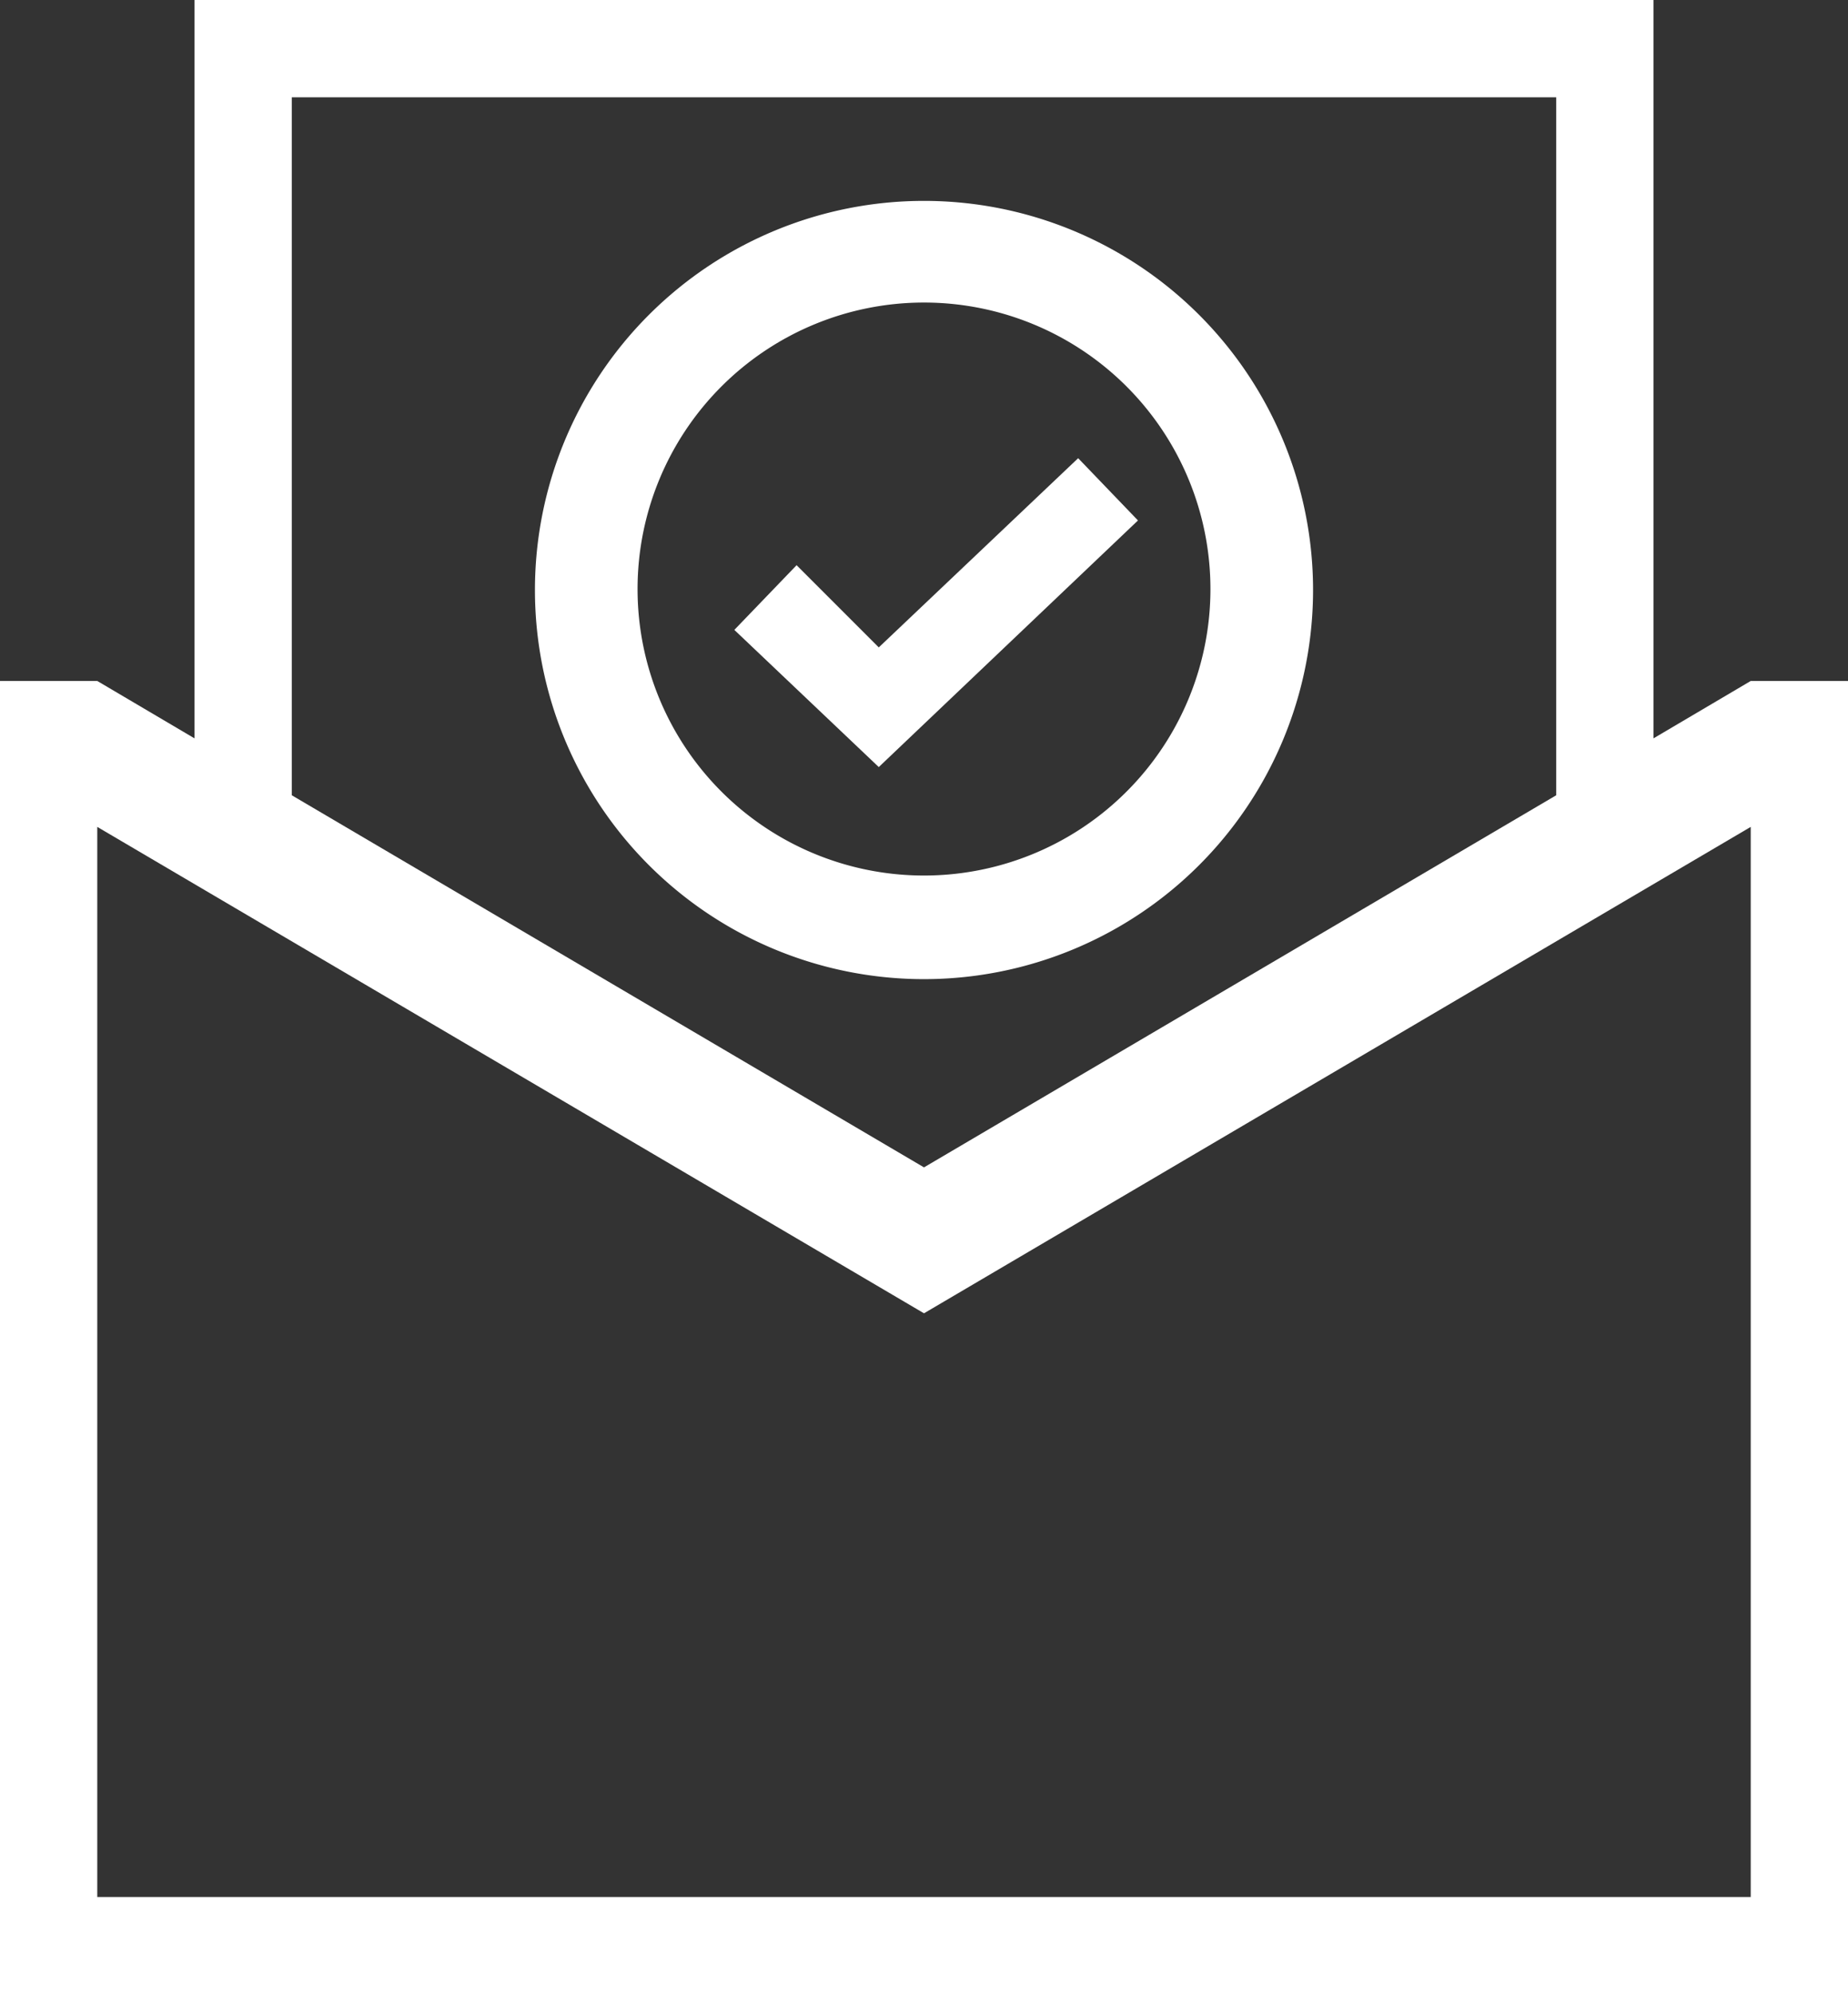 <svg xmlns="http://www.w3.org/2000/svg" viewBox="0 0 38 41"><rect x="0" y="0" width="38" height="41" fill="#333333" stroke="none"/><defs><style>.a{fill:#fff;}</style></defs><title>alerts</title><path class="a" d="M27,12.13a8,8,0,1,0-8,8A8,8,0,0,0,27,12.13ZM19,18a5.89,5.89,0,1,1,5.89-5.89A5.89,5.89,0,0,1,19,18Z"/><polygon class="a" points="23.4 10.7 22.17 9.42 18.07 13.31 16.38 11.62 15.1 12.95 18.07 15.77 23.4 10.7"/><path class="a" d="M34,15.18V0H4V15.18L2,14H0V41H38V14H36ZM6,2H32V16.35L19,24,6,16.35ZM36,39H2V17L19,27,36,17Z"/></svg>
